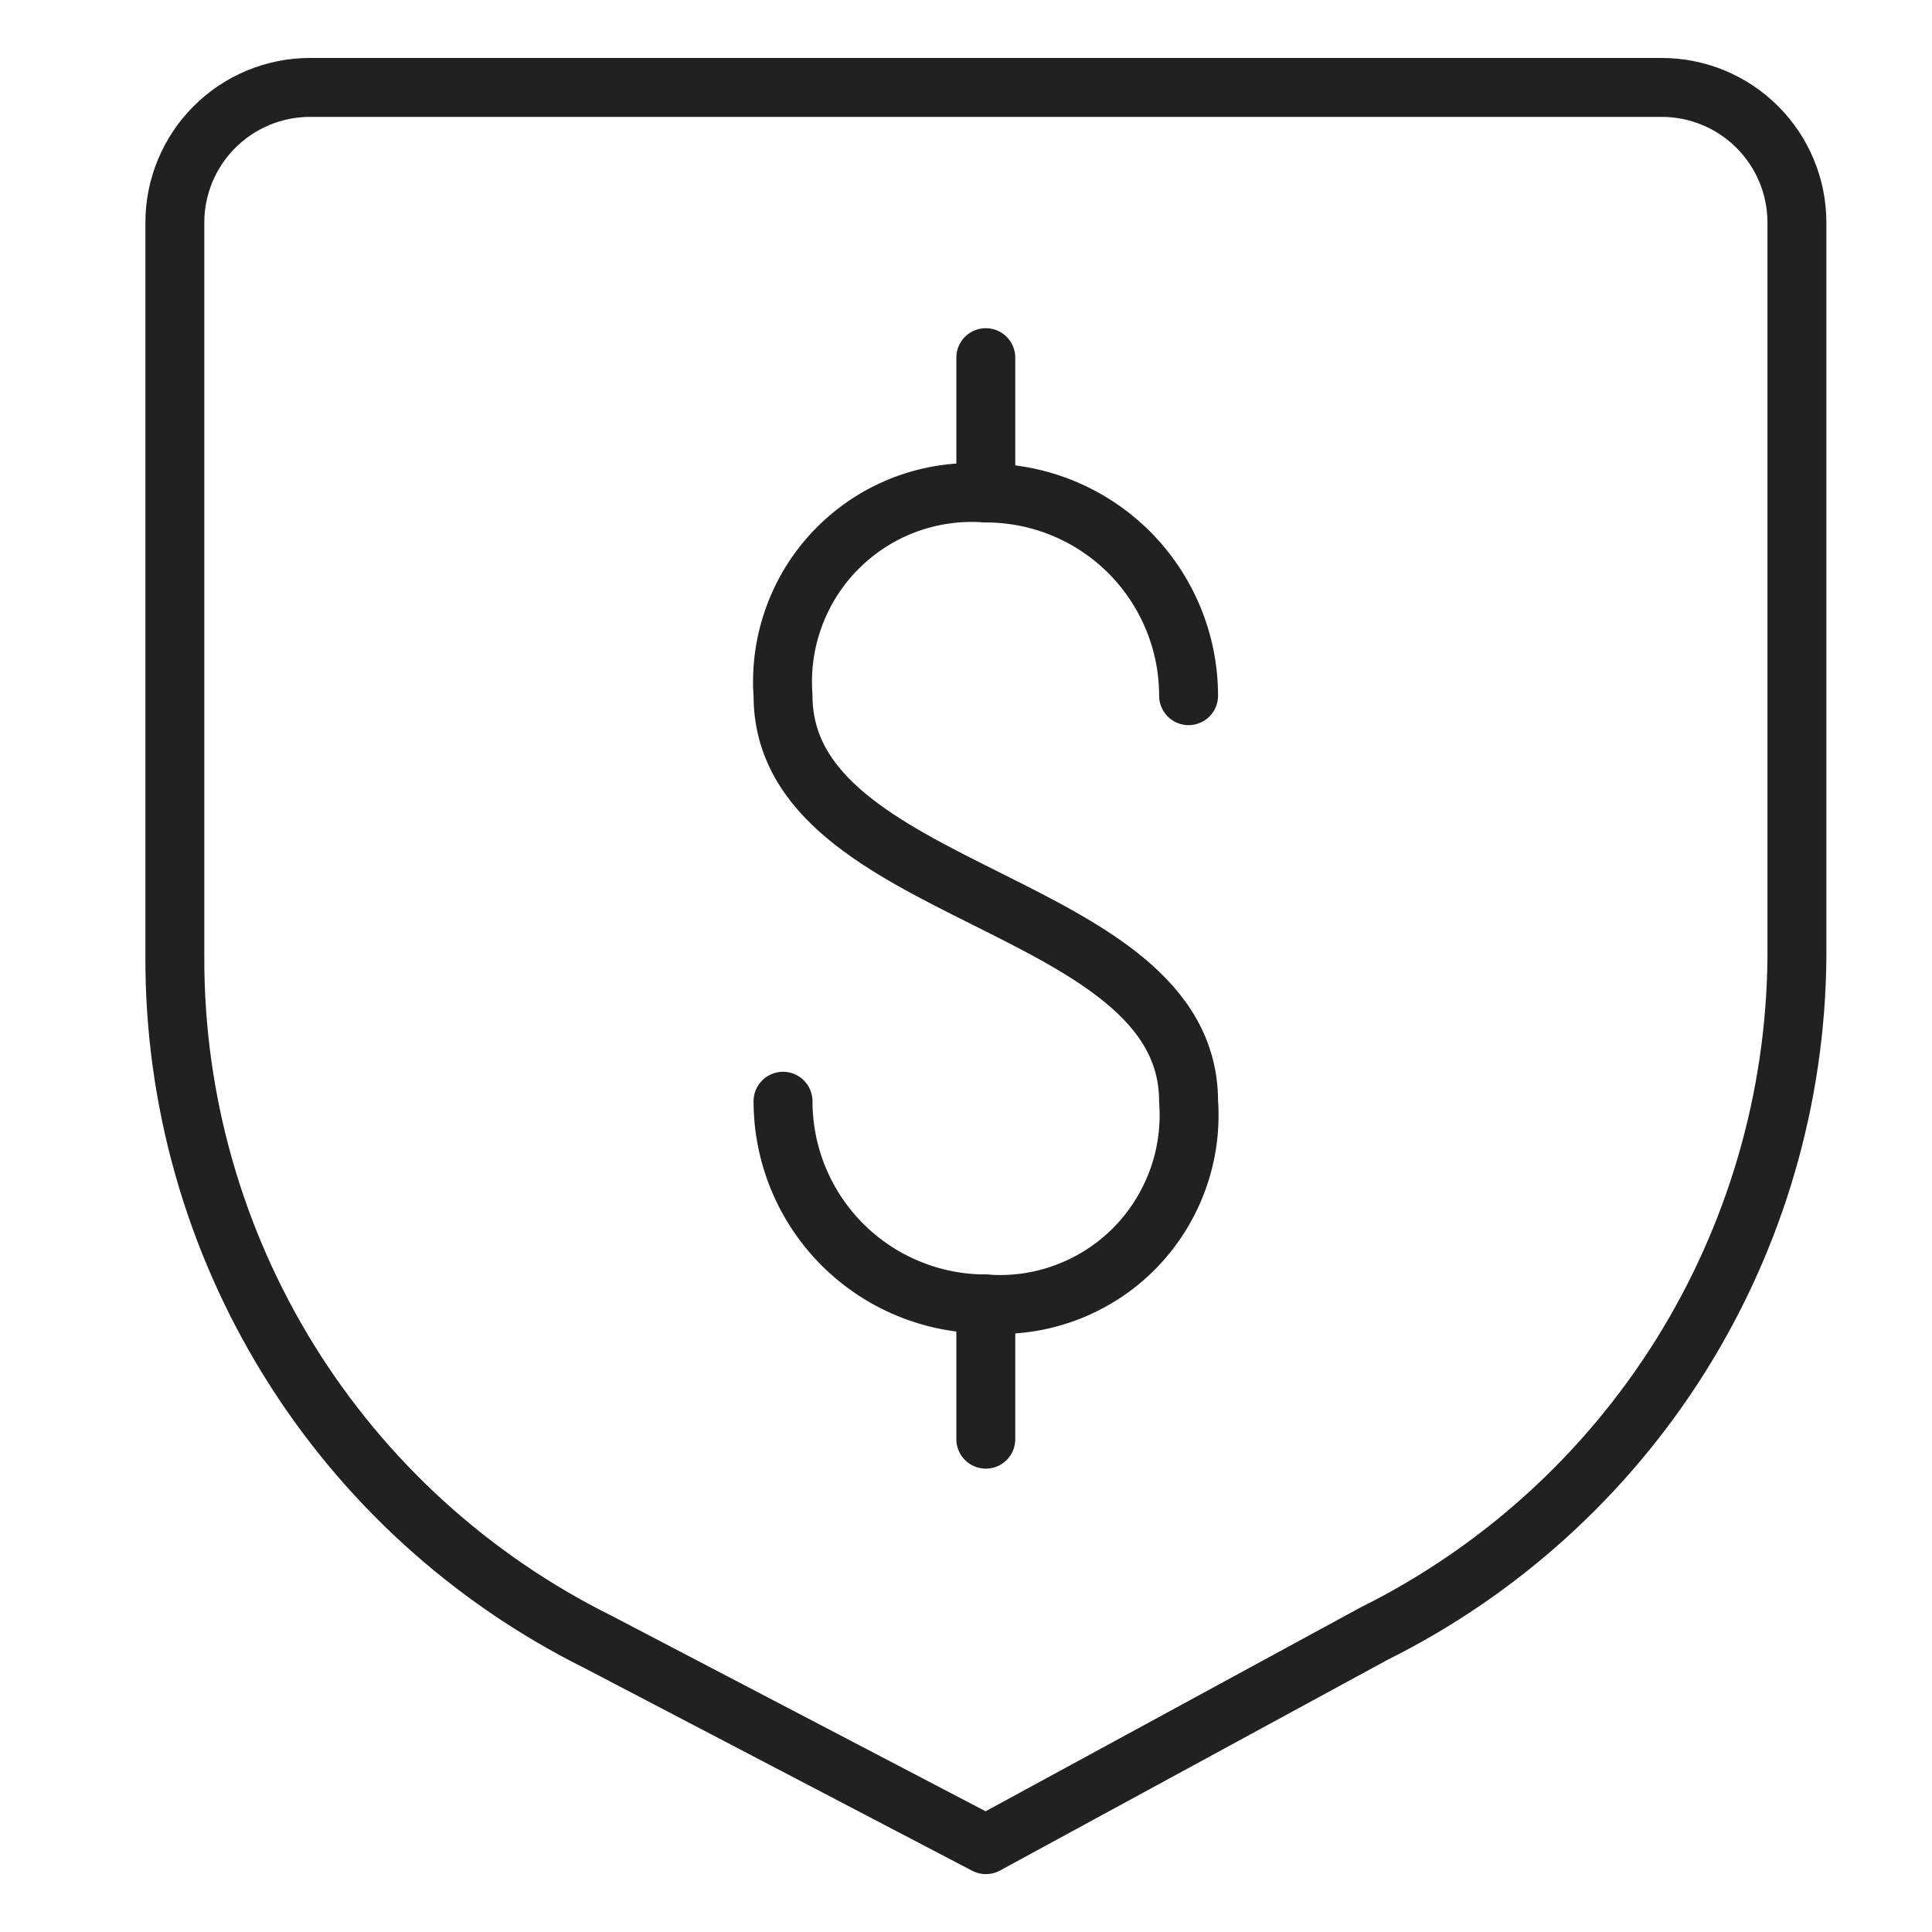 <svg width="24" height="24" viewBox="0 0 24 24" fill="none" xmlns="http://www.w3.org/2000/svg">
<g clip-path="url(#clip0_1876_56414)">
<path d="M22.322 11.9C22.306 13.648 21.806 15.357 20.879 16.839C19.951 18.321 18.631 19.517 17.066 20.295L12.247 22.915L7.428 20.396C5.847 19.61 4.517 18.399 3.588 16.897C2.66 15.396 2.169 13.665 2.172 11.9V2.765C2.172 2.32 2.349 1.893 2.664 1.578C2.979 1.263 3.406 1.086 3.851 1.086H20.642C21.088 1.086 21.515 1.263 21.83 1.578C22.145 1.893 22.322 2.32 22.322 2.765V11.9Z" stroke="#212121" stroke-width="0.732" stroke-linecap="round" stroke-linejoin="round"/>
<path d="M9.727 13.68C9.727 14.348 9.993 14.989 10.465 15.461C10.937 15.933 11.578 16.198 12.246 16.198C12.583 16.224 12.922 16.176 13.239 16.058C13.556 15.94 13.844 15.756 14.083 15.517C14.322 15.277 14.506 14.989 14.624 14.673C14.742 14.356 14.79 14.017 14.765 13.68C14.765 11.161 9.727 11.161 9.727 8.642C9.702 8.305 9.75 7.967 9.868 7.65C9.985 7.333 10.17 7.045 10.409 6.806C10.648 6.567 10.936 6.382 11.253 6.264C11.57 6.147 11.909 6.099 12.246 6.124C12.914 6.124 13.555 6.389 14.027 6.861C14.499 7.334 14.765 7.974 14.765 8.642" stroke="#212121" stroke-width="0.732" stroke-linecap="round" stroke-linejoin="round"/>
<path d="M12.246 6.122V4.443" stroke="#212121" stroke-width="0.732" stroke-linecap="round" stroke-linejoin="round"/>
<path d="M12.246 17.878V16.199" stroke="#212121" stroke-width="0.732" stroke-linecap="round" stroke-linejoin="round"/>
</g>
<defs>
<clipPath id="clip0_1876_56414">
<rect width="23.508" height="23.508" fill="white" transform="translate(0.492 0.246)"/>
</clipPath>
</defs>
</svg>
